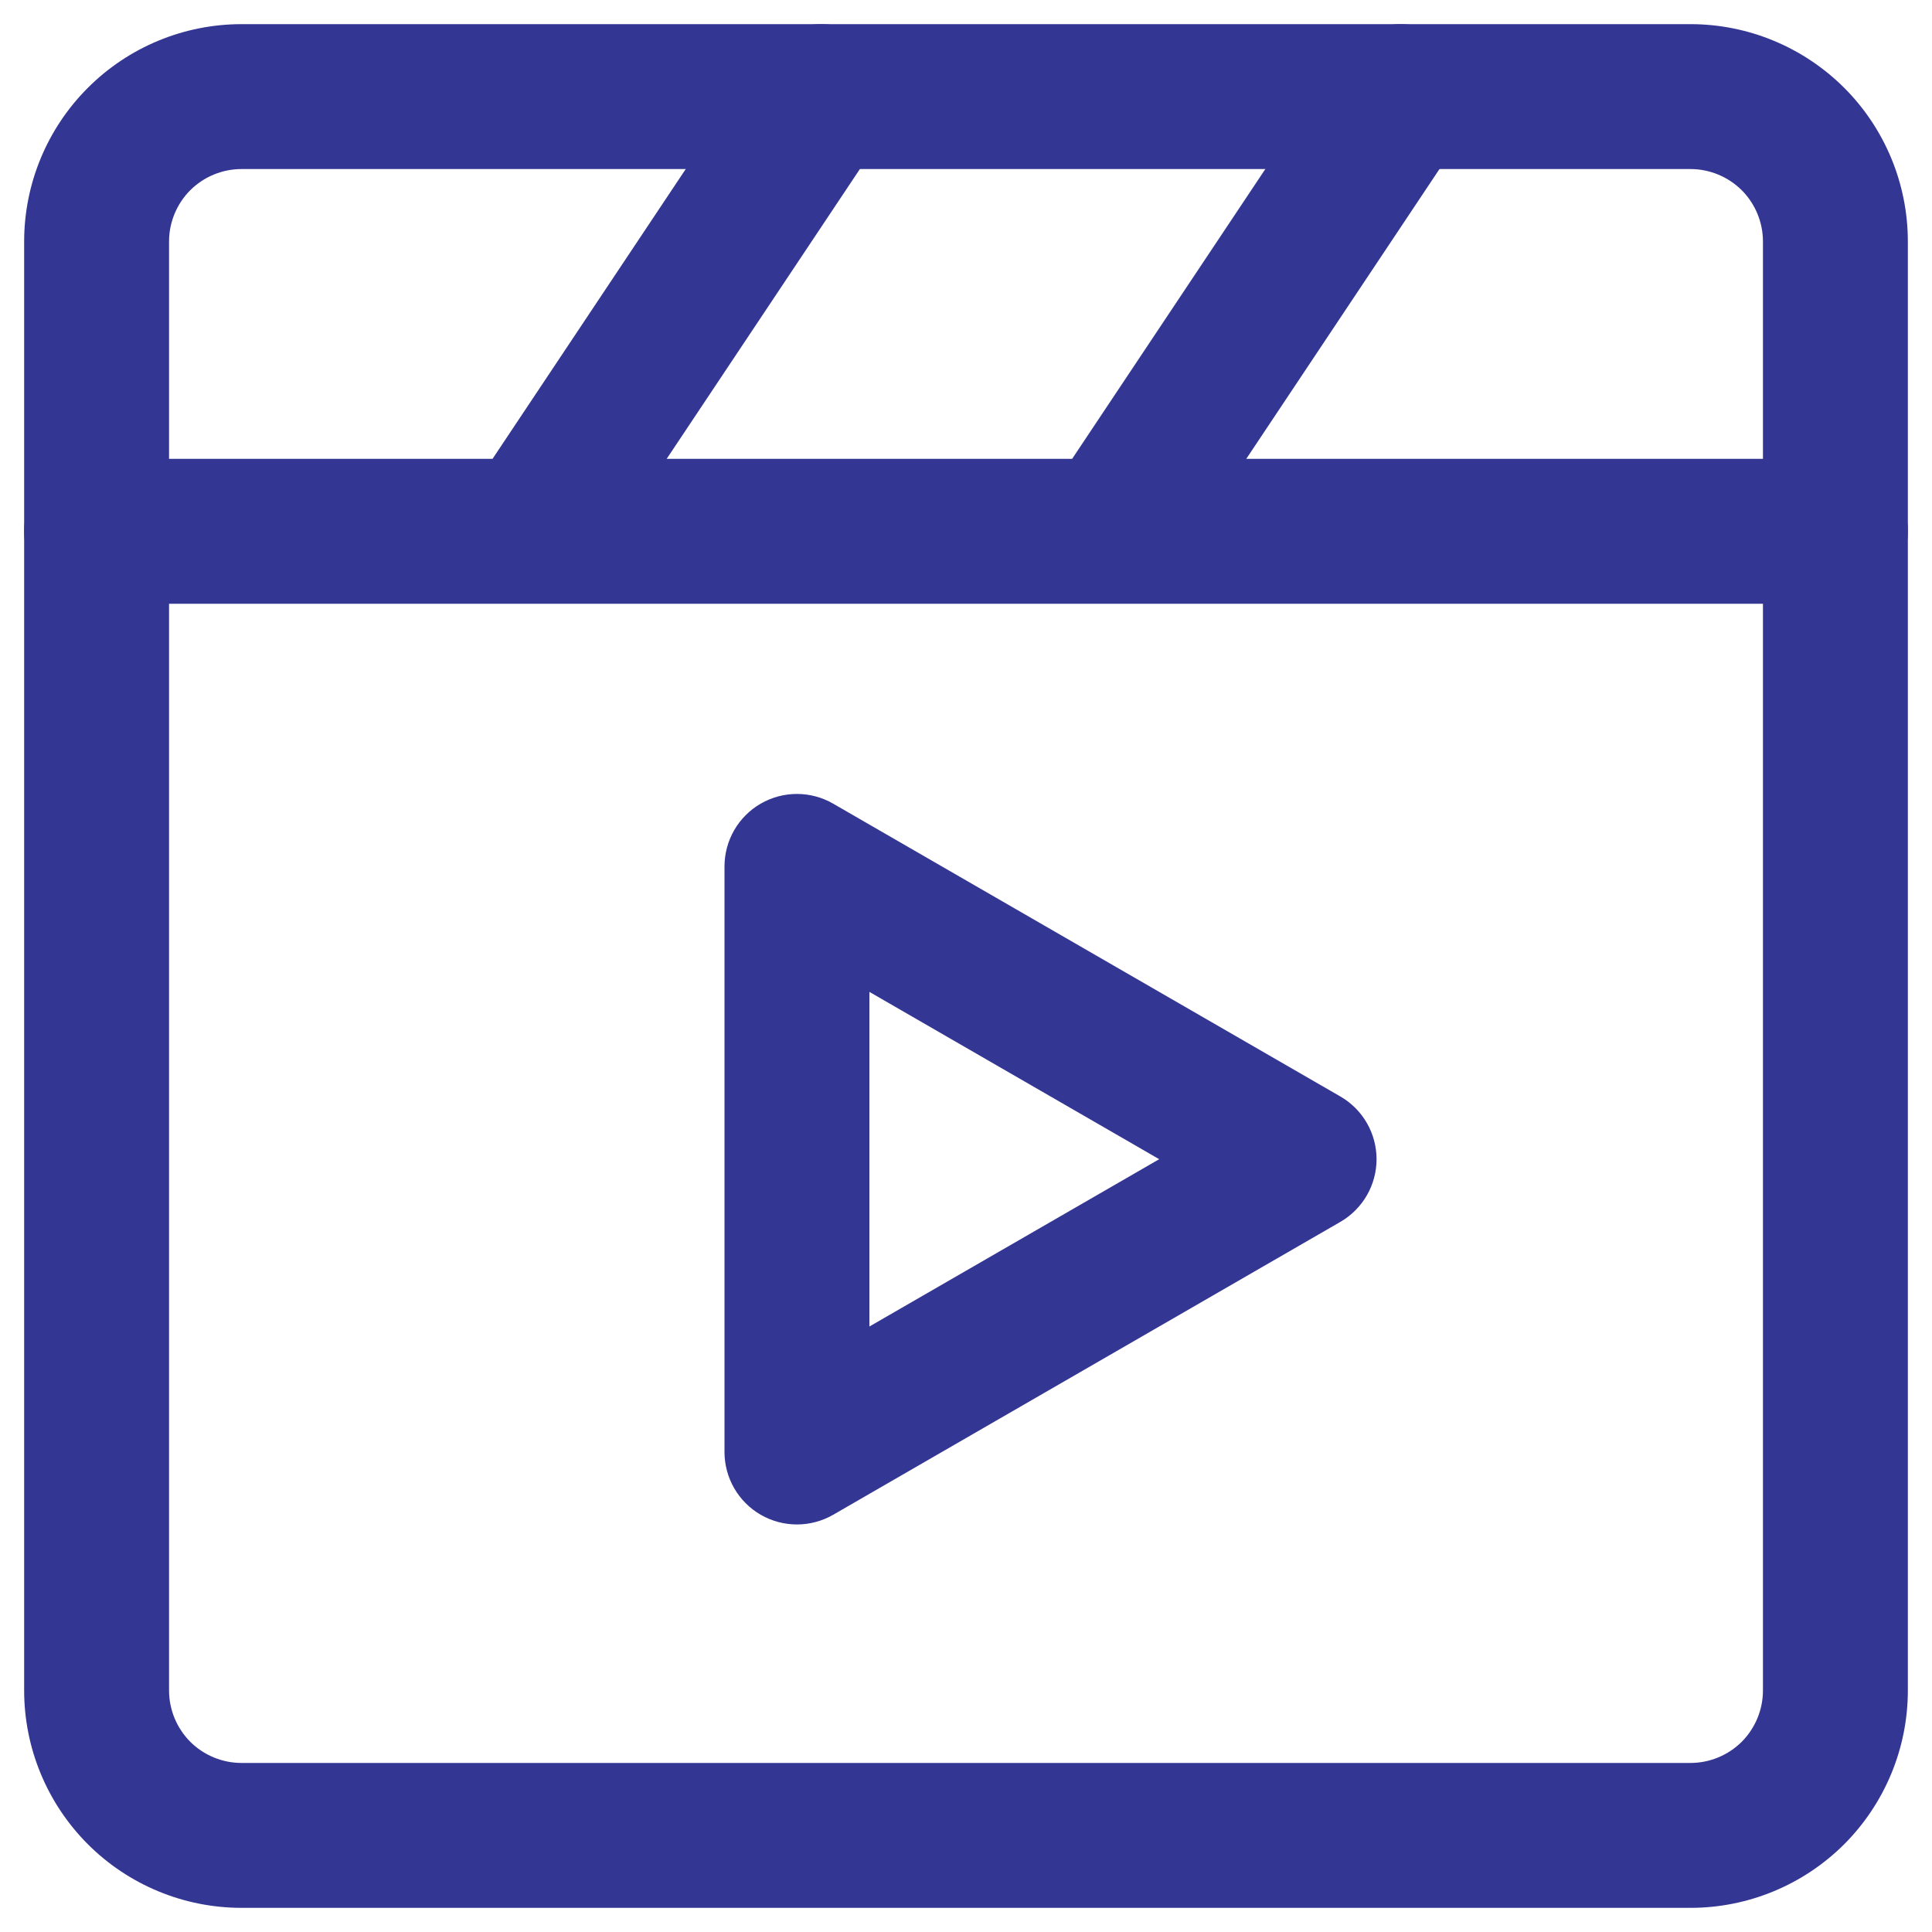 <svg width="30" height="30" viewBox="0 0 30 30" fill="none" xmlns="http://www.w3.org/2000/svg">
<path fill-rule="evenodd" clip-rule="evenodd" d="M1.364 1.364C1.996 0.731 2.855 0.375 3.75 0.375H26.25C27.145 0.375 28.003 0.731 28.637 1.364C29.269 1.996 29.625 2.855 29.625 3.75V26.25C29.625 27.145 29.269 28.003 28.637 28.637C28.003 29.269 27.145 29.625 26.25 29.625H3.75C2.855 29.625 1.996 29.269 1.364 28.637C0.731 28.003 0.375 27.145 0.375 26.25V3.75C0.375 2.855 0.731 1.996 1.364 1.364ZM3.75 2.625C3.452 2.625 3.165 2.744 2.954 2.954C2.744 3.165 2.625 3.452 2.625 3.75V26.25C2.625 26.548 2.744 26.834 2.954 27.046C3.165 27.256 3.452 27.375 3.75 27.375H26.25C26.548 27.375 26.834 27.256 27.046 27.046C27.256 26.834 27.375 26.548 27.375 26.25V3.75C27.375 3.452 27.256 3.165 27.046 2.954C26.834 2.744 26.548 2.625 26.25 2.625H3.75Z" fill="#343693"/>
<path fill-rule="evenodd" clip-rule="evenodd" d="M11.812 12.479C12.161 12.278 12.589 12.278 12.937 12.479L20.813 17.026C21.161 17.227 21.375 17.598 21.375 18C21.375 18.402 21.16 18.773 20.812 18.974L12.938 23.521C12.589 23.722 12.161 23.722 11.812 23.521C11.464 23.32 11.25 22.948 11.25 22.547V13.454C11.25 13.052 11.464 12.68 11.812 12.479ZM13.5 15.402V20.598L18 18L13.5 15.402Z" fill="#343693"/>
<path fill-rule="evenodd" clip-rule="evenodd" d="M13.374 0.564C13.891 0.909 14.031 1.607 13.686 2.124L10.352 7.125H16.648L20.814 0.876C21.159 0.359 21.857 0.219 22.374 0.564C22.891 0.909 23.031 1.607 22.686 2.124L19.352 7.125H28.5C29.121 7.125 29.625 7.629 29.625 8.25C29.625 8.871 29.121 9.375 28.5 9.375H17.265C17.254 9.375 17.244 9.375 17.233 9.375H8.265C8.254 9.375 8.243 9.375 8.233 9.375H1.5C0.879 9.375 0.375 8.871 0.375 8.25C0.375 7.629 0.879 7.125 1.5 7.125H7.648L11.814 0.876C12.159 0.359 12.857 0.219 13.374 0.564Z" fill="#343693"/>
</svg>
